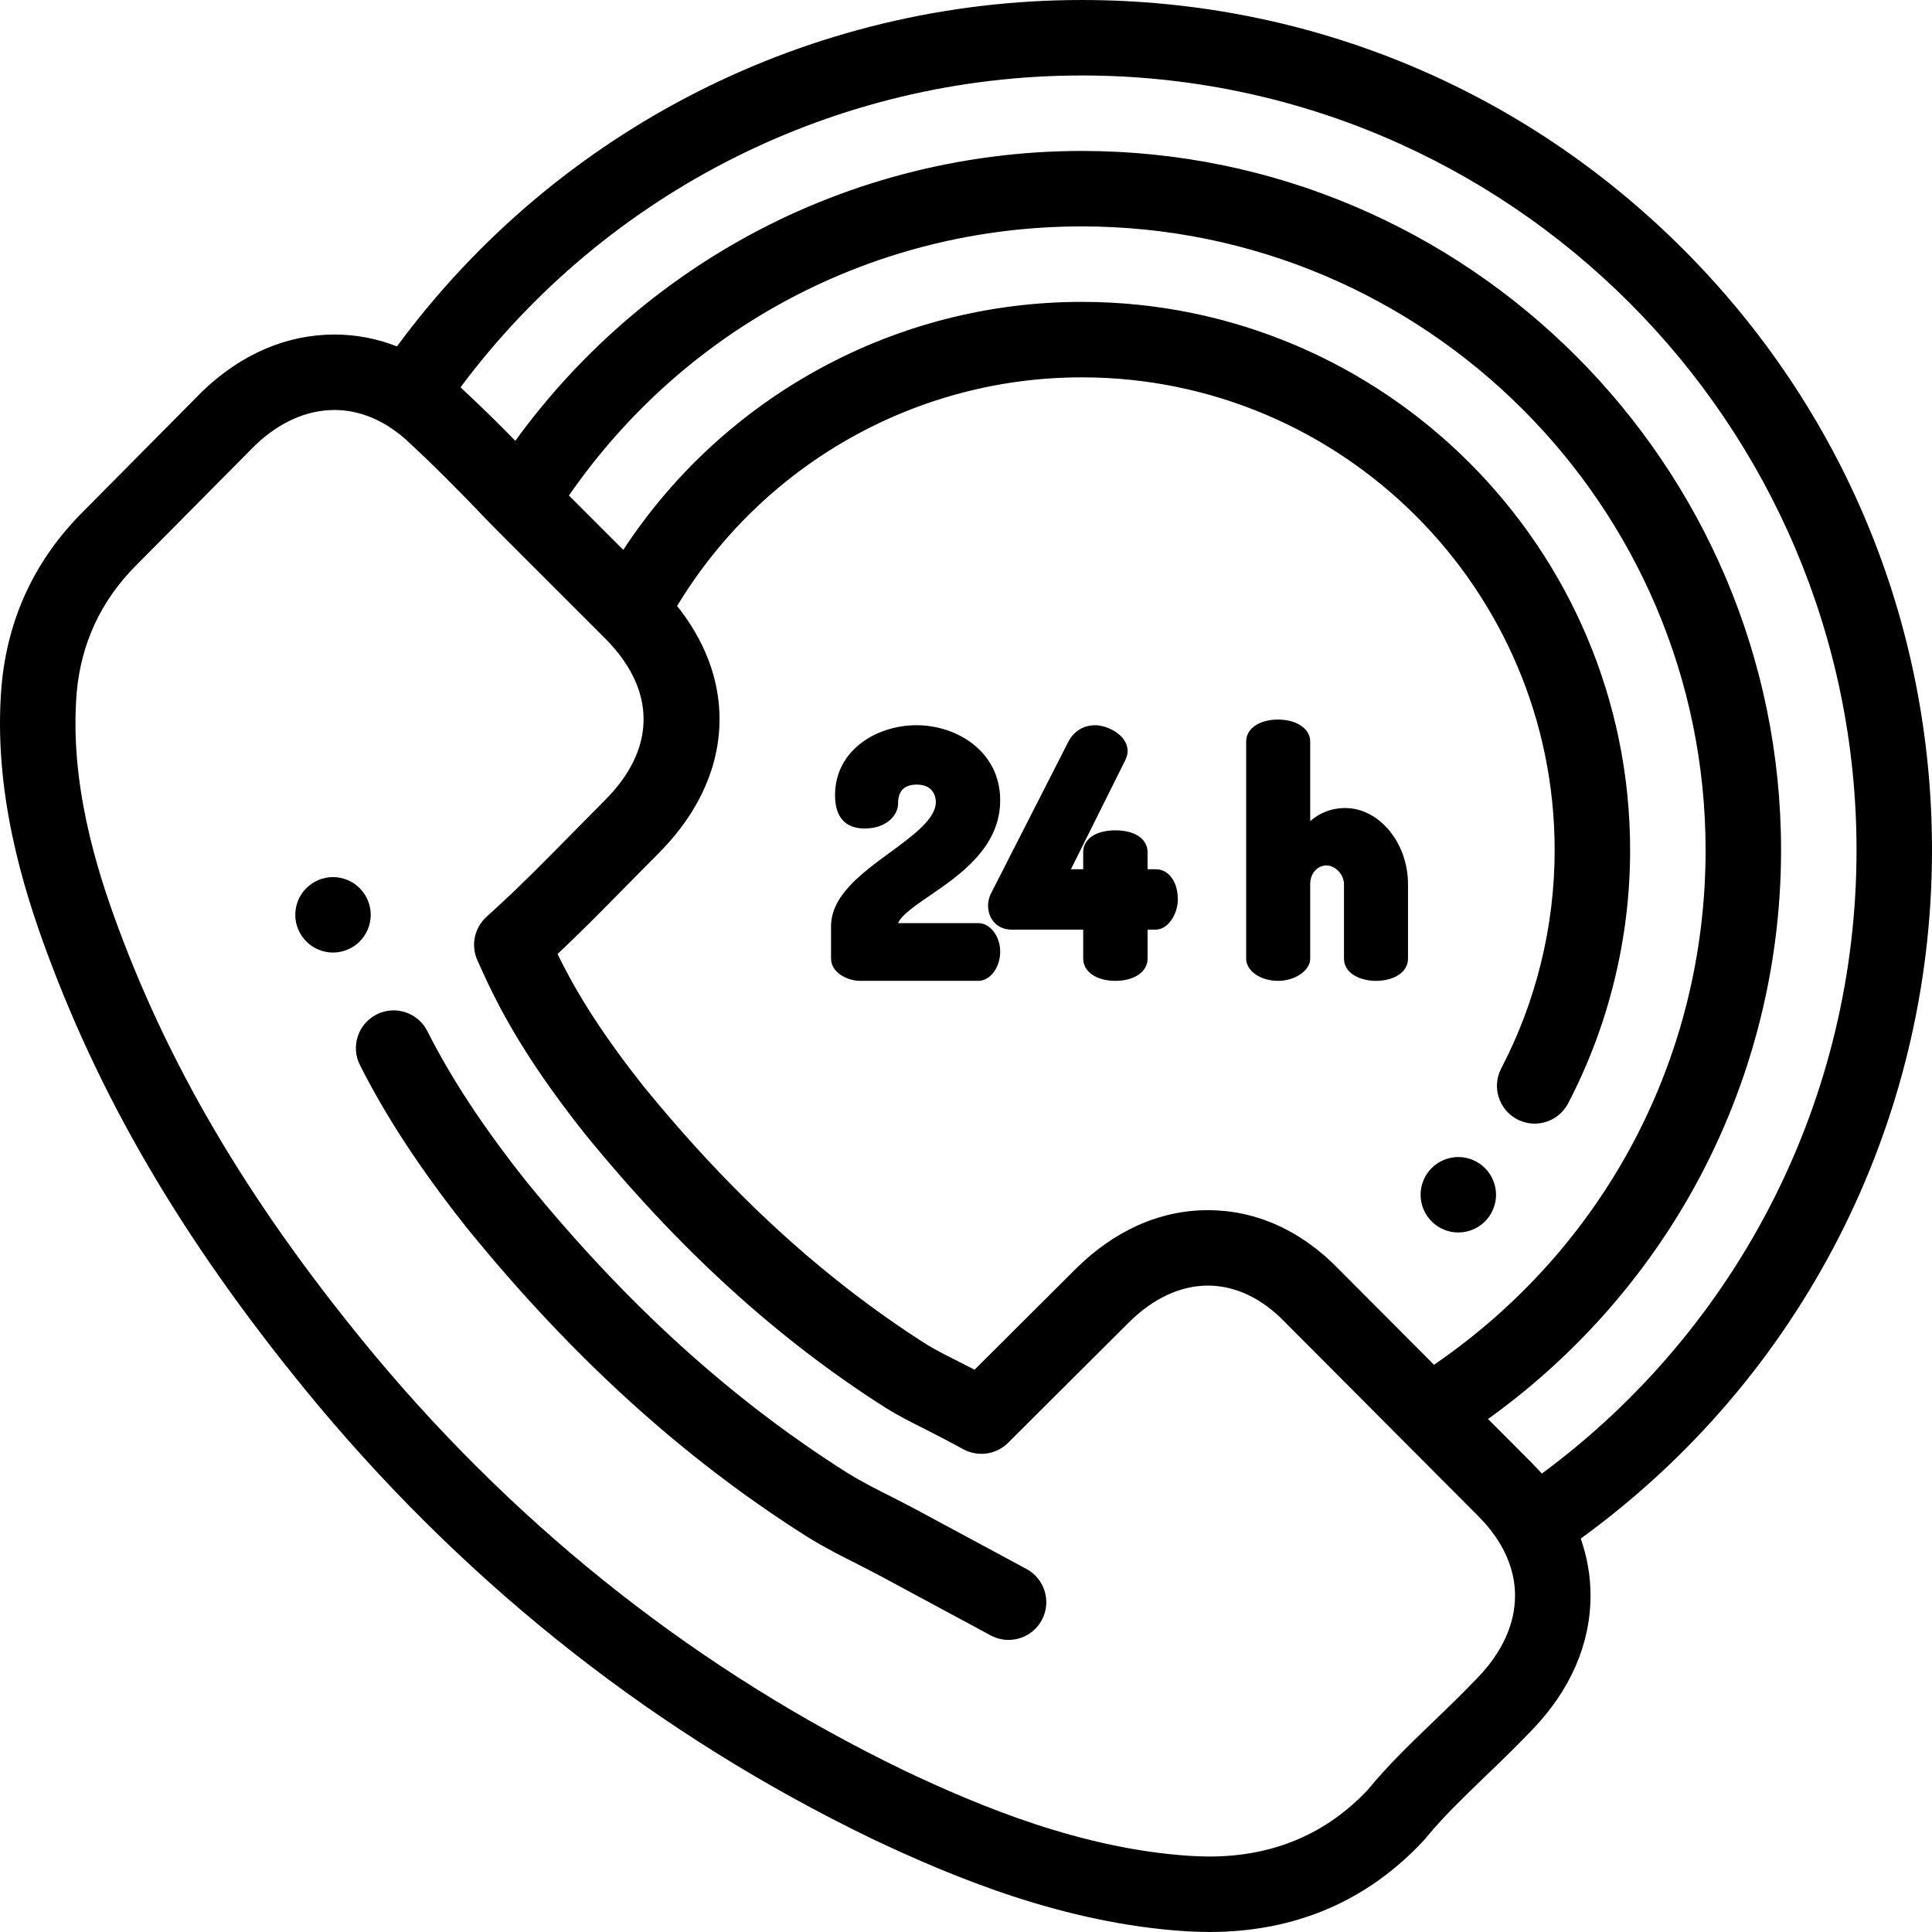 <?xml version="1.0" encoding="iso-8859-1"?>
<!-- Generator: Adobe Illustrator 19.0.0, SVG Export Plug-In . SVG Version: 6.00 Build 0)  -->
<svg version="1.1" id="Capa_1" xmlns="http://www.w3.org/2000/svg" xmlns:xlink="http://www.w3.org/1999/xlink" x="0px" y="0px"
	 viewBox="0 0 512.001 512.001" style="enable-background:new 0 0 512.001 512.001;" xml:space="preserve">
<g>
	<g>
		<path d="M512.001,225.315c0-60.184-23.436-116.765-65.992-159.321C403.452,23.438,346.871,0.001,286.687,0.001
			c-71.848,0-139.031,34.163-181.48,91.797c-5.306-2.072-10.87-3.145-16.58-3.145c-12.618,0-24.687,5.174-34.902,14.962
			c-0.062,0.059-0.123,0.119-0.183,0.18l-31.604,31.88C9.232,148.382,1.986,163.898,0.397,181.858
			c-2.296,27.96,5.835,53.829,12.15,70.852c15.247,41.139,38.02,79.143,71.691,119.628c41.051,49.017,90.415,87.672,146.79,114.924
			c21.817,10.339,50.994,22.472,83.226,24.539c0.051,0.003,0.102,0.006,0.153,0.009c1.986,0.097,4.092,0.191,6.081,0.191
			c22.74,0,41.867-8.176,56.851-24.3c0.174-0.187,0.34-0.38,0.499-0.579c0.069-0.079,0.138-0.16,0.205-0.241l0.102-0.122
			c4.321-5.235,9.355-10.098,14.686-15.248l1.116-1.079c4.962-4.739,8.727-8.477,12.186-12.097
			c10.059-10.46,15.376-22.737,15.376-35.503c0-5.172-0.89-10.23-2.599-15.093C477.352,365.341,512.001,297.785,512.001,225.315z
			 M391.694,444.497c-3.263,3.415-6.827,6.953-11.601,11.511l-1.16,1.121c-5.737,5.544-11.157,10.78-16.185,16.865
			c-0.094,0.107-0.191,0.22-0.291,0.341c-11.012,11.723-25.13,17.666-41.968,17.666c-1.517,0-3.312-0.08-5.027-0.164
			c-28.815-1.863-55.68-13.081-75.799-22.615c-53.738-25.978-100.872-62.895-140.07-109.699
			C67.436,320.86,45.736,284.71,31.3,245.757c-5.652-15.238-12.939-38.271-10.975-62.199c1.159-13.093,6.459-24.444,15.786-33.77
			l31.539-31.815c6.398-6.097,13.649-9.319,20.977-9.319c4.991,0,9.895,1.515,14.465,4.431c0.461,0.295,0.918,0.606,1.372,0.929
			c0.143,0.102,0.285,0.21,0.427,0.315c0.341,0.251,0.68,0.507,1.016,0.773c0.15,0.119,0.3,0.24,0.449,0.362
			c0.338,0.276,0.673,0.561,1.005,0.853c0.131,0.115,0.263,0.227,0.393,0.345c0.453,0.409,0.903,0.828,1.344,1.265
			c0.044,0.044,0.089,0.087,0.134,0.13l0.125,0.119c0.038,0.036,0.077,0.072,0.115,0.108c5.787,5.343,11.468,11.125,16.749,16.581
			c1.498,1.597,3.044,3.187,4.603,4.769c0.003,0.003,0.005,0.006,0.008,0.008c0.052,0.053,0.104,0.105,0.157,0.158
			c1.212,1.228,2.432,2.453,3.647,3.669c0.002,0.002,0.005,0.005,0.007,0.007c0.002,0.003,0.005,0.005,0.008,0.008l25.69,25.686
			c3.83,3.831,6.583,7.821,8.259,11.88c4.283,10.372,1.53,21.196-8.259,30.984c-1.29,1.29-2.578,2.601-3.866,3.912
			c-1.3,1.324-2.602,2.648-3.964,4.008l-1.985,2.014c-6.084,6.176-12.374,12.563-18.966,18.593l-2.674,2.446
			c-3.19,2.919-4.143,7.556-2.363,11.496l1.493,3.302c0.78,1.727,1.593,3.442,2.441,5.154c5.939,11.98,13.644,23.742,24.462,37.418
			c0.029,0.036,0.058,0.072,0.087,0.108c24.928,30.627,51.044,54.406,79.842,72.695c0.029,0.018,0.057,0.036,0.086,0.054
			c3.262,2.026,6.647,3.724,10.228,5.516c0.016,0.008,0.032,0.016,0.049,0.024c0.771,0.399,1.546,0.797,2.326,1.196
			c1.496,0.767,3.018,1.547,4.542,2.367l3.27,1.761c0.333,0.179,0.674,0.331,1.019,0.469c0.081,0.032,0.161,0.064,0.242,0.094
			c0.343,0.128,0.689,0.241,1.04,0.329c0.033,0.008,0.067,0.013,0.1,0.021c0.326,0.079,0.655,0.137,0.985,0.182
			c0.082,0.011,0.163,0.023,0.245,0.032c0.354,0.039,0.708,0.063,1.062,0.065c0.015,0,0.03,0.003,0.045,0.003
			c0.062,0,0.123-0.008,0.185-0.009c0.22-0.004,0.439-0.013,0.658-0.032c0.1-0.009,0.2-0.02,0.3-0.032
			c0.202-0.023,0.404-0.053,0.604-0.088c0.098-0.017,0.195-0.034,0.293-0.055c0.22-0.046,0.438-0.101,0.655-0.161
			c0.071-0.02,0.143-0.036,0.213-0.057c0.287-0.087,0.57-0.186,0.849-0.299c0.044-0.018,0.087-0.04,0.131-0.059
			c0.231-0.098,0.459-0.203,0.683-0.318c0.087-0.045,0.172-0.094,0.258-0.141c0.181-0.1,0.359-0.205,0.535-0.317
			c0.089-0.057,0.178-0.115,0.266-0.174c0.175-0.12,0.346-0.246,0.515-0.378c0.076-0.059,0.153-0.115,0.227-0.177
			c0.237-0.196,0.468-0.401,0.689-0.621l31.905-31.801c6.455-6.457,13.74-9.871,21.065-9.871c7.273,0,14.355,3.369,20.48,9.743
			c0.042,0.043,0.085,0.087,0.127,0.13l30.865,30.976l20.083,20.155c0.015,0.015,0.029,0.031,0.044,0.046
			c0.526,0.523,1.026,1.055,1.513,1.591c0.123,0.135,0.245,0.271,0.365,0.407c0.485,0.549,0.955,1.103,1.398,1.664
			c0.047,0.059,0.089,0.12,0.135,0.179c0.389,0.499,0.756,1.004,1.11,1.512c0.125,0.179,0.25,0.359,0.37,0.539
			c0.353,0.527,0.692,1.058,1.009,1.592c2.563,4.348,3.889,8.944,3.889,13.597C401.509,430.329,398.123,437.812,391.694,444.497z
			 M189.675,181.34c-0.169-0.768-0.359-1.534-0.57-2.299c-0.422-1.529-0.928-3.05-1.519-4.56c-1.867-4.773-4.591-9.435-8.145-13.896
			c22.703-37.514,63.247-60.584,107.246-60.584c69.098,0,125.314,56.215,125.314,125.313c0,20.102-4.896,40.096-14.157,57.822
			c-2.558,4.895-0.662,10.937,4.232,13.494c1.479,0.772,3.061,1.139,4.622,1.139c3.604,0,7.087-1.955,8.872-5.371
			c10.749-20.573,16.431-43.77,16.431-67.084c0-80.125-65.188-145.313-145.314-145.313c-49.239,0-94.738,24.903-121.512,65.72
			l-14.402-14.399c31.004-44.806,81.242-71.321,135.914-71.321c91.154,0,165.314,74.159,165.314,165.313
			c0,54.999-26.758,105.407-71.973,136.366l-25.072-25.16l-0.001-0.001c-1.09-1.131-2.21-2.193-3.348-3.207
			c-0.163-0.145-0.322-0.299-0.485-0.442c-0.262-0.228-0.53-0.439-0.793-0.66c-0.397-0.333-0.791-0.673-1.193-0.992
			c-0.082-0.065-0.167-0.124-0.25-0.189c-0.588-0.461-1.179-0.914-1.778-1.346c-0.029-0.021-0.058-0.039-0.087-0.059
			c-6.807-4.883-14.288-7.82-22.133-8.665c-0.15-0.016-0.302-0.022-0.453-0.036c-1.428-0.139-2.866-0.219-4.316-0.219
			c-12.746,0-24.922,5.44-35.197,15.719l-26.66,26.573c-0.536-0.276-1.07-0.551-1.602-0.823c-0.776-0.397-1.545-0.792-2.31-1.188
			c-0.042-0.022-0.084-0.043-0.126-0.064c-1.246-0.624-2.451-1.232-3.624-1.837c-0.325-0.167-0.66-0.336-0.977-0.503
			c-0.098-0.052-0.188-0.103-0.285-0.155c-0.629-0.333-1.249-0.665-1.841-0.998c-0.047-0.027-0.089-0.053-0.136-0.08
			c-0.634-0.358-1.25-0.716-1.833-1.078c-7.468-4.745-14.745-9.91-21.874-15.491c-18.223-14.267-35.44-31.352-52.14-51.715
			c-0.317-0.386-0.635-0.761-0.952-1.149c-10.284-13.007-17.428-23.986-22.803-35.1c5.958-5.588,11.566-11.282,17.013-16.811
			l1.924-1.953c1.35-1.347,2.698-2.719,4.046-4.091c1.246-1.268,2.492-2.537,3.74-3.784
			C187.987,212.671,193.051,196.698,189.675,181.34z M408.607,390.519c-0.161-0.183-0.33-0.36-0.494-0.541
			c-0.225-0.248-0.448-0.497-0.679-0.744c-0.535-0.571-1.078-1.137-1.638-1.692l-11.455-11.495
			c21.793-15.616,40.12-35.869,53.419-59.174c15.858-27.79,24.24-59.45,24.24-91.557c0.001-102.183-83.13-185.315-185.313-185.315
			c-31.953,0-63.48,8.307-91.172,24.022c-23.157,13.142-43.328,31.253-58.948,52.796c-4.298-4.386-8.816-8.878-13.467-13.175
			l-0.005-0.005c-0.346-0.341-0.695-0.677-1.047-1.008c38.725-51.912,99.591-82.63,164.639-82.63
			c113.21,0,205.314,92.104,205.314,205.313C492.001,290.757,461,351.818,408.607,390.519z"/>
	</g>
</g>
<g>
	<g>
		<path d="M272.024,415.793l-29.425-15.846c-1.322-0.711-2.641-1.389-3.93-2.05l-0.255-0.131c-0.745-0.381-1.483-0.761-2.218-1.141
			c-0.038-0.02-0.078-0.039-0.117-0.059c-3.398-1.701-7.627-3.818-11.641-6.31l-0.312-0.196
			c-30.64-19.459-58.323-44.631-84.591-76.904l-0.301-0.375c-11.334-14.33-19.593-26.893-25.993-39.537
			c-2.494-4.928-8.511-6.899-13.438-4.407c-4.928,2.494-6.901,8.51-4.407,13.438c7.02,13.87,15.965,27.505,28.199,42.973
			l0.389,0.483c27.686,34.016,56.935,60.58,89.451,81.229l0.397,0.25c4.822,2.995,9.483,5.331,13.236,7.209
			c0.741,0.383,1.485,0.765,2.226,1.145l0.247,0.126c1.174,0.603,2.377,1.219,3.579,1.865l29.422,15.844
			c1.508,0.812,3.132,1.197,4.732,1.197c3.561,0,7.007-1.906,8.814-5.261C278.706,424.477,276.887,418.412,272.024,415.793z"/>
	</g>
</g>
<g>
	<g>
		<path d="M95.321,235.371c-0.46-0.46-0.97-0.88-1.52-1.25c-0.54-0.36-1.12-0.67-1.73-0.92c-0.6-0.25-1.23-0.44-1.87-0.57
			c-1.29-0.26-2.62-0.26-3.91,0c-0.63,0.13-1.26,0.32-1.87,0.57c-0.6,0.25-1.18,0.56-1.72,0.92c-0.55,0.37-1.06,0.79-1.52,1.25
			c-0.46,0.46-0.88,0.97-1.25,1.52c-0.36,0.54-0.67,1.12-0.92,1.72c-0.25,0.61-0.44,1.24-0.57,1.87c-0.13,0.65-0.19,1.31-0.19,1.96
			s0.06,1.31,0.19,1.95s0.32,1.27,0.57,1.87c0.25,0.61,0.56,1.19,0.92,1.73c0.37,0.55,0.79,1.06,1.25,1.52
			c0.46,0.46,0.97,0.88,1.52,1.24c0.54,0.36,1.12,0.67,1.72,0.92c0.61,0.25,1.24,0.44,1.87,0.57c0.65,0.13,1.31,0.2,1.96,0.2
			c0.65,0,1.31-0.07,1.95-0.2s1.27-0.32,1.87-0.57c0.61-0.25,1.19-0.56,1.73-0.92c0.55-0.36,1.06-0.78,1.52-1.24
			s0.88-0.97,1.24-1.52c0.36-0.54,0.67-1.12,0.92-1.73c0.25-0.6,0.44-1.23,0.57-1.87c0.13-0.64,0.2-1.3,0.2-1.95
			C98.251,239.811,97.181,237.231,95.321,235.371z"/>
	</g>
</g>
<g>
	<g>
		<path d="M259.268,244.642h-21.263c0.842-2.121,4.536-4.65,8.417-7.307c7.867-5.386,18.642-12.761,18.642-25.243
			c0-12.926-11.433-19.901-22.192-19.901c-10.459,0-21.576,6.511-21.576,18.578c0,7.268,4.255,8.794,7.824,8.794
			c5.769,0,8.881-3.441,8.881-6.678c0-3.29,1.669-4.958,4.96-4.958c4.804,0,5.047,3.837,5.047,4.606
			c0,4.464-5.881,8.781-12.108,13.351c-7.699,5.651-15.661,11.495-15.661,19.619v8.55c0,3.789,4.522,5.885,7.648,5.885h31.382
			c3.142,0,5.796-3.542,5.796-7.735C265.064,248.104,262.411,244.642,259.268,244.642z"/>
	</g>
</g>
<g>
	<g>
		<path d="M306.253,230.362h-2.137v-4.518c0-3.521-3.348-5.796-8.529-5.796c-5.181,0-8.529,2.275-8.529,5.796v4.518h-3.257
			l14.452-28.99c0.298-0.696,0.575-1.46,0.575-2.327c0-4.435-5.634-6.854-8.529-6.854c-3.167,0-5.724,1.569-7.202,4.428
			l-20.342,39.892c-0.79,1.447-0.908,2.775-0.908,3.437c0,3.776,2.564,6.413,6.237,6.413h18.975v7.691
			c0,3.465,3.507,5.885,8.529,5.885c5.022,0,8.529-2.42,8.529-5.885v-7.691h2.137c3.368,0,5.885-4.223,5.885-8
			C312.138,233.651,309.718,230.362,306.253,230.362z"/>
	</g>
</g>
<g>
	<g>
		<path d="M356.498,214.141c-3.961,0-7.074,1.502-9.279,3.469v-21.122c0-3.358-3.586-5.796-8.529-5.796
			c-4.969,0-8.441,2.383-8.441,5.796v57.564c0,3.245,3.787,5.885,8.441,5.885c4.543,0,8.529-2.75,8.529-5.885v-19.746
			c0-3.104,2.163-4.959,4.254-4.959c2.413,0,4.694,2.41,4.694,4.959v19.746c0,3.863,4.246,5.885,8.441,5.885
			c5.022,0,8.529-2.42,8.529-5.885v-19.746C373.136,223.376,365.517,214.141,356.498,214.141z"/>
	</g>
</g>
<g>
	<g>
		<path d="M396.27,314.671c-0.13-0.64-0.319-1.27-0.569-1.87c-0.25-0.61-0.561-1.19-0.92-1.73c-0.36-0.55-0.78-1.06-1.24-1.52
			c-0.46-0.46-0.98-0.88-1.521-1.24c-0.55-0.36-1.13-0.671-1.729-0.921c-0.601-0.25-1.23-0.44-1.87-0.57
			c-1.29-0.26-2.62-0.26-3.91,0c-0.64,0.13-1.27,0.32-1.87,0.57c-0.6,0.25-1.18,0.56-1.729,0.921c-0.54,0.36-1.061,0.78-1.511,1.24
			c-0.47,0.46-0.88,0.97-1.25,1.52c-0.359,0.54-0.67,1.12-0.92,1.73c-0.25,0.6-0.439,1.23-0.569,1.87s-0.19,1.3-0.19,1.95
			c0,0.65,0.061,1.31,0.19,1.95c0.13,0.64,0.319,1.27,0.569,1.88c0.25,0.6,0.561,1.18,0.92,1.72c0.37,0.55,0.78,1.06,1.25,1.52
			c0.45,0.46,0.971,0.88,1.511,1.25c0.55,0.36,1.13,0.67,1.729,0.92c0.601,0.25,1.23,0.44,1.87,0.57c0.65,0.13,1.3,0.19,1.96,0.19
			c0.65,0,1.311-0.06,1.95-0.19c0.64-0.13,1.27-0.32,1.87-0.57c0.6-0.25,1.18-0.56,1.729-0.92c0.54-0.37,1.061-0.79,1.521-1.25
			c0.46-0.46,0.88-0.97,1.24-1.52c0.359-0.54,0.67-1.12,0.92-1.72c0.25-0.61,0.439-1.24,0.569-1.88s0.2-1.3,0.2-1.95
			S396.4,315.311,396.27,314.671z"/>
	</g>
</g>
<g>
</g>
<g>
</g>
<g>
</g>
<g>
</g>
<g>
</g>
<g>
</g>
<g>
</g>
<g>
</g>
<g>
</g>
<g>
</g>
<g>
</g>
<g>
</g>
<g>
</g>
<g>
</g>
<g>
</g>
</svg>
